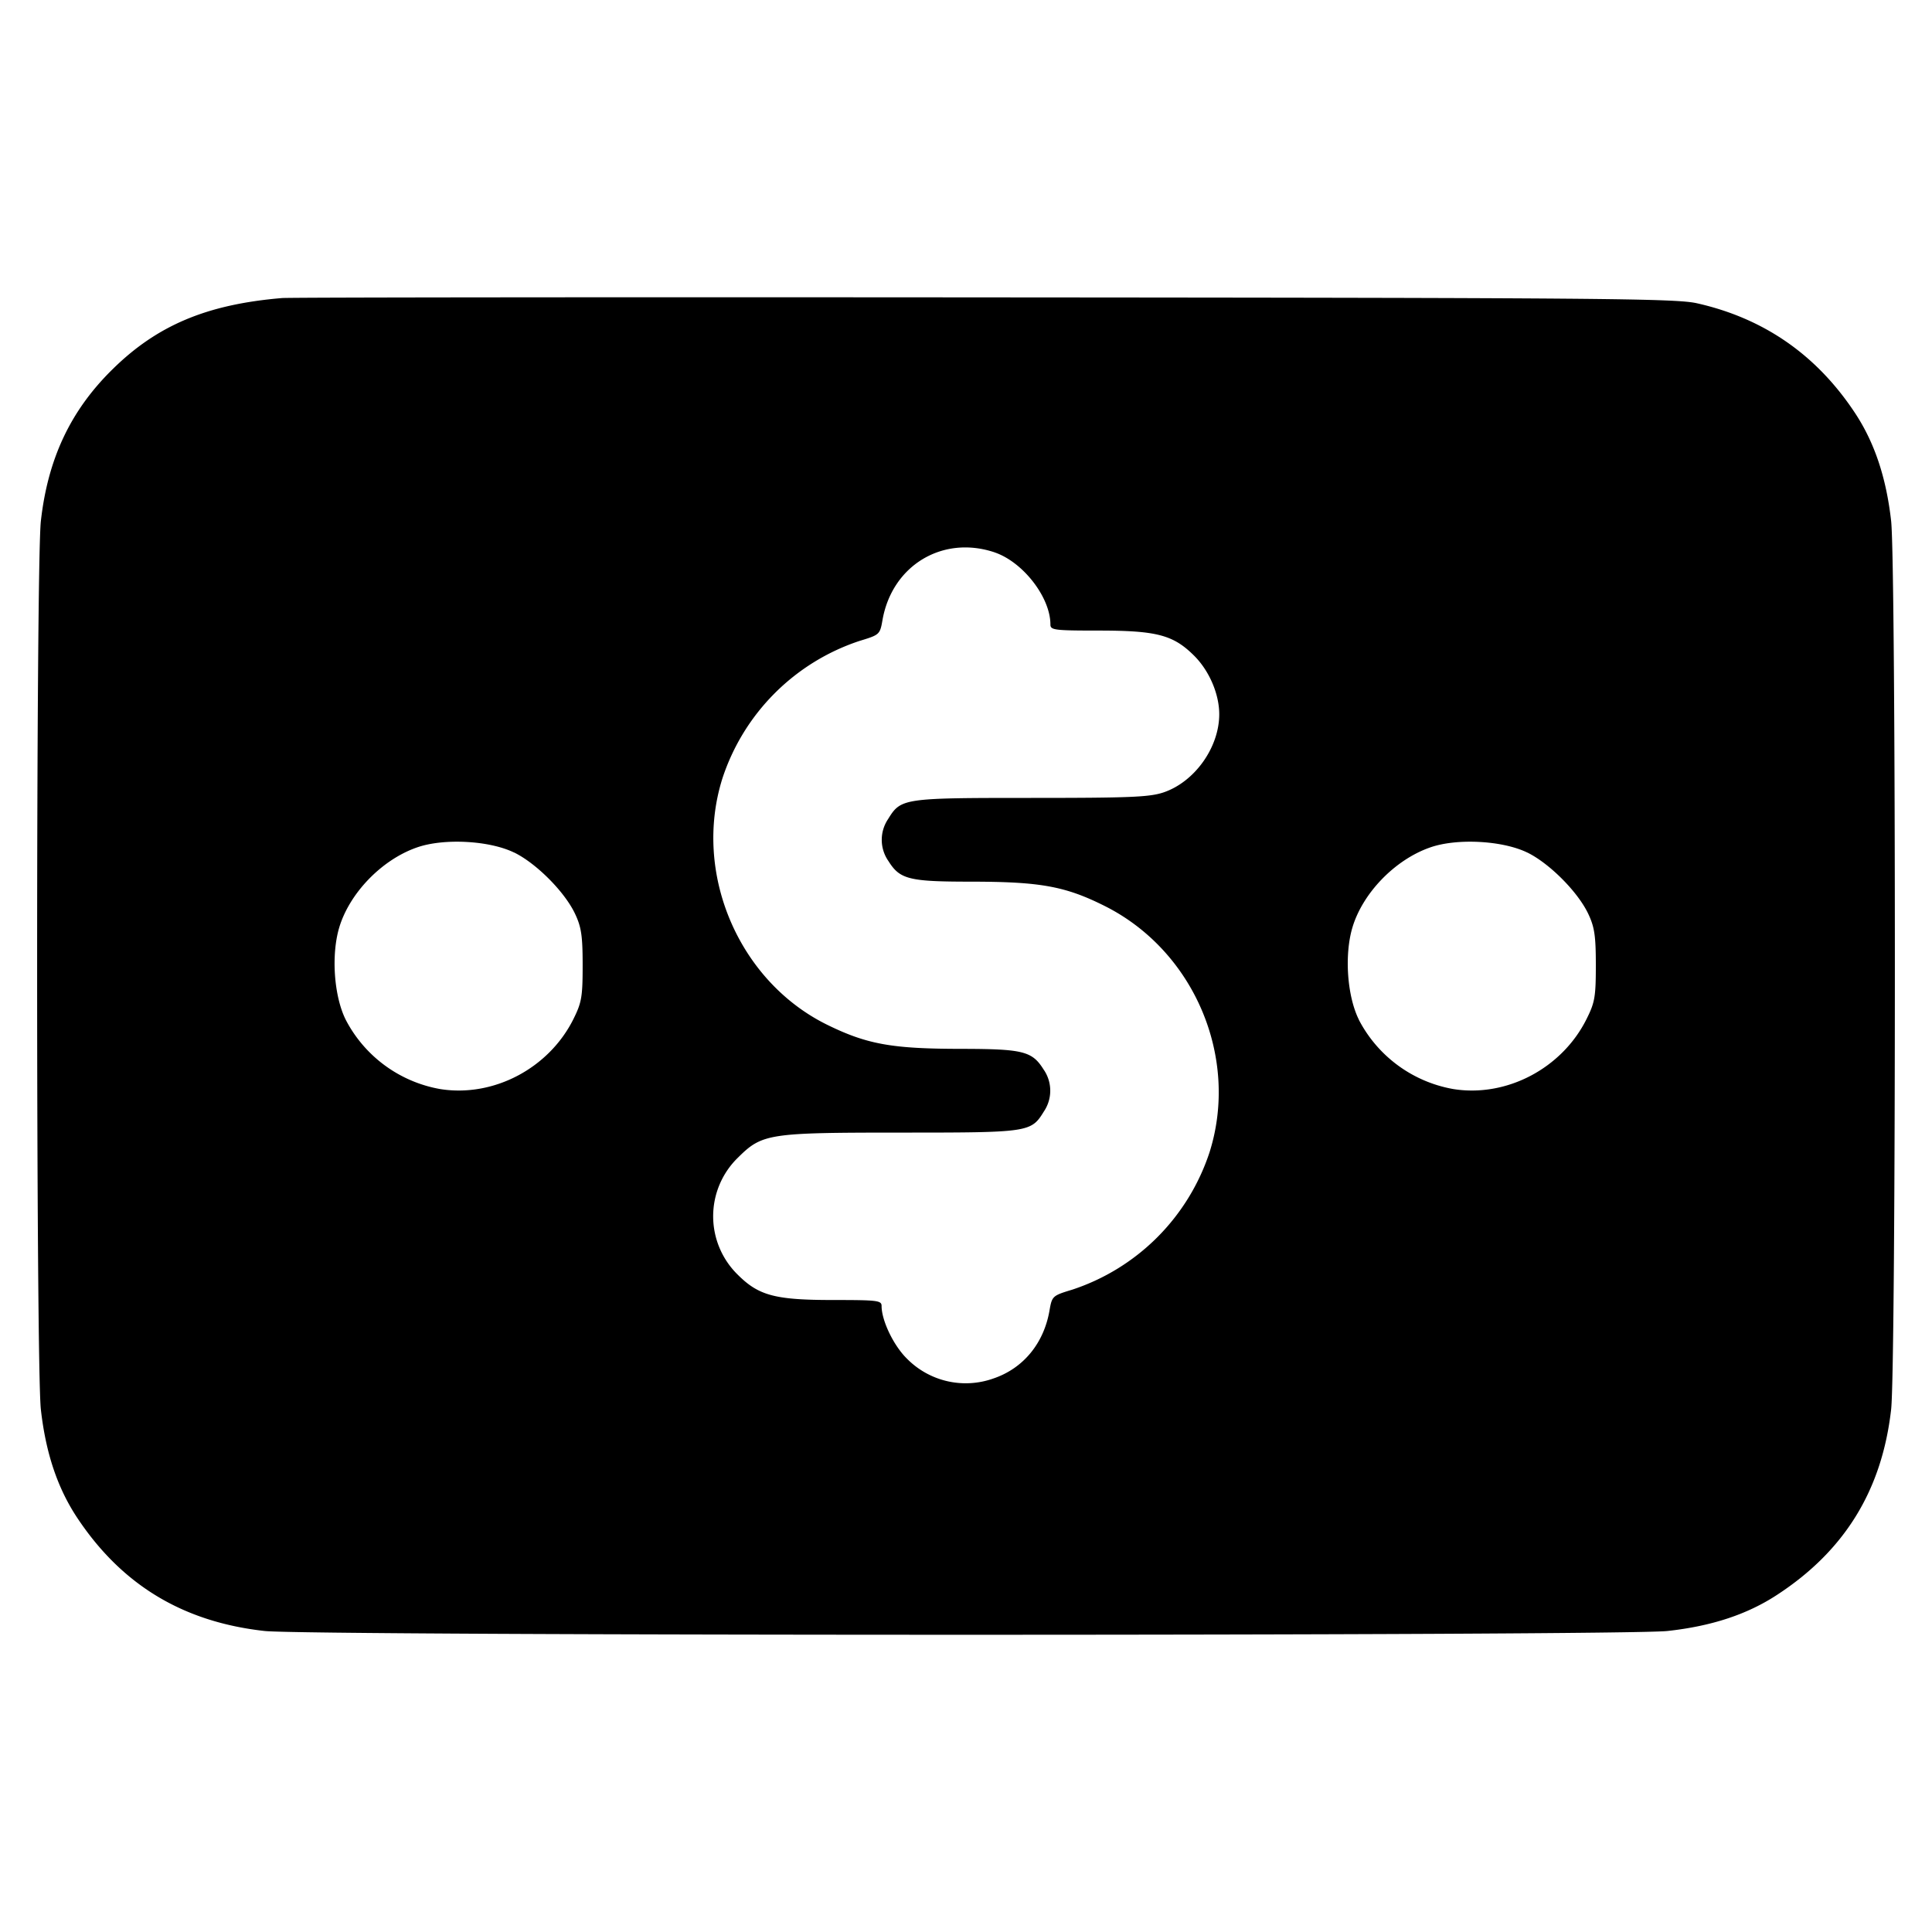<svg xmlns="http://www.w3.org/2000/svg" width="26" height="26" fill="currentColor" class="sym sym-bank-note-03-solid" viewBox="0 0 26 26">
  <path fill-rule="evenodd" d="M3.797 4.011c-1.016.085-1.686.368-2.29.966C.947 5.53.644 6.175.55 7.012c-.067.599-.067 11.357 0 11.956.066.588.225 1.06.49 1.459.6.903 1.423 1.4 2.52 1.522.61.068 18.27.068 18.881 0 .593-.065 1.07-.222 1.472-.485.912-.594 1.414-1.41 1.537-2.497.067-.598.067-11.356 0-11.956-.066-.587-.225-1.06-.49-1.459q-.773-1.166-2.12-1.47c-.286-.066-1.268-.074-9.59-.08-5.099-.004-9.353 0-9.453.009m9.589 3.423c.382.13.75.605.75.97 0 .075.05.082.65.082.78 0 1.002.058 1.282.336.205.203.34.517.34.79 0 .446-.33.91-.75 1.052-.188.063-.447.074-1.782.074-1.726 0-1.751.004-1.924.284a.5.5 0 0 0 0 .56v-.001c.157.254.274.284 1.125.284.923.001 1.259.062 1.785.325 1.204.6 1.818 2.035 1.417 3.312a2.9 2.9 0 0 1-1.85 1.854l-.02.006c-.242.074-.252.084-.284.267-.075.448-.354.786-.756.922a1.11 1.11 0 0 1-1.165-.268c-.179-.176-.34-.512-.34-.707 0-.075-.052-.081-.652-.081-.78 0-1-.059-1.28-.337a1.1 1.1 0 0 1 0-1.58c.326-.323.409-.336 2.192-.336 1.726 0 1.751-.003 1.924-.284a.5.5 0 0 0 0-.56v.001c-.157-.254-.274-.283-1.125-.284-.918-.001-1.253-.061-1.785-.321-1.195-.584-1.818-2.04-1.417-3.316a2.9 2.9 0 0 1 1.85-1.854l.02-.006c.242-.074.252-.083.284-.267.126-.74.809-1.154 1.512-.917zm-6.468 4.038c.3.146.685.533.823.83.083.177.1.296.1.688 0 .423-.013.5-.123.722-.33.665-1.077 1.059-1.795.944a1.78 1.78 0 0 1-1.268-.928l-.005-.01c-.156-.318-.194-.864-.086-1.232.137-.463.57-.914 1.043-1.08.359-.128.977-.096 1.311.067zm13.634 0c.3.146.685.533.824.83.083.177.1.296.1.688 0 .423-.013.5-.124.722-.33.665-1.077 1.059-1.794.944a1.78 1.78 0 0 1-1.269-.928l-.004-.01c-.156-.318-.194-.864-.086-1.232.136-.463.57-.914 1.043-1.08.358-.128.976-.096 1.311.067z"/>
</svg>